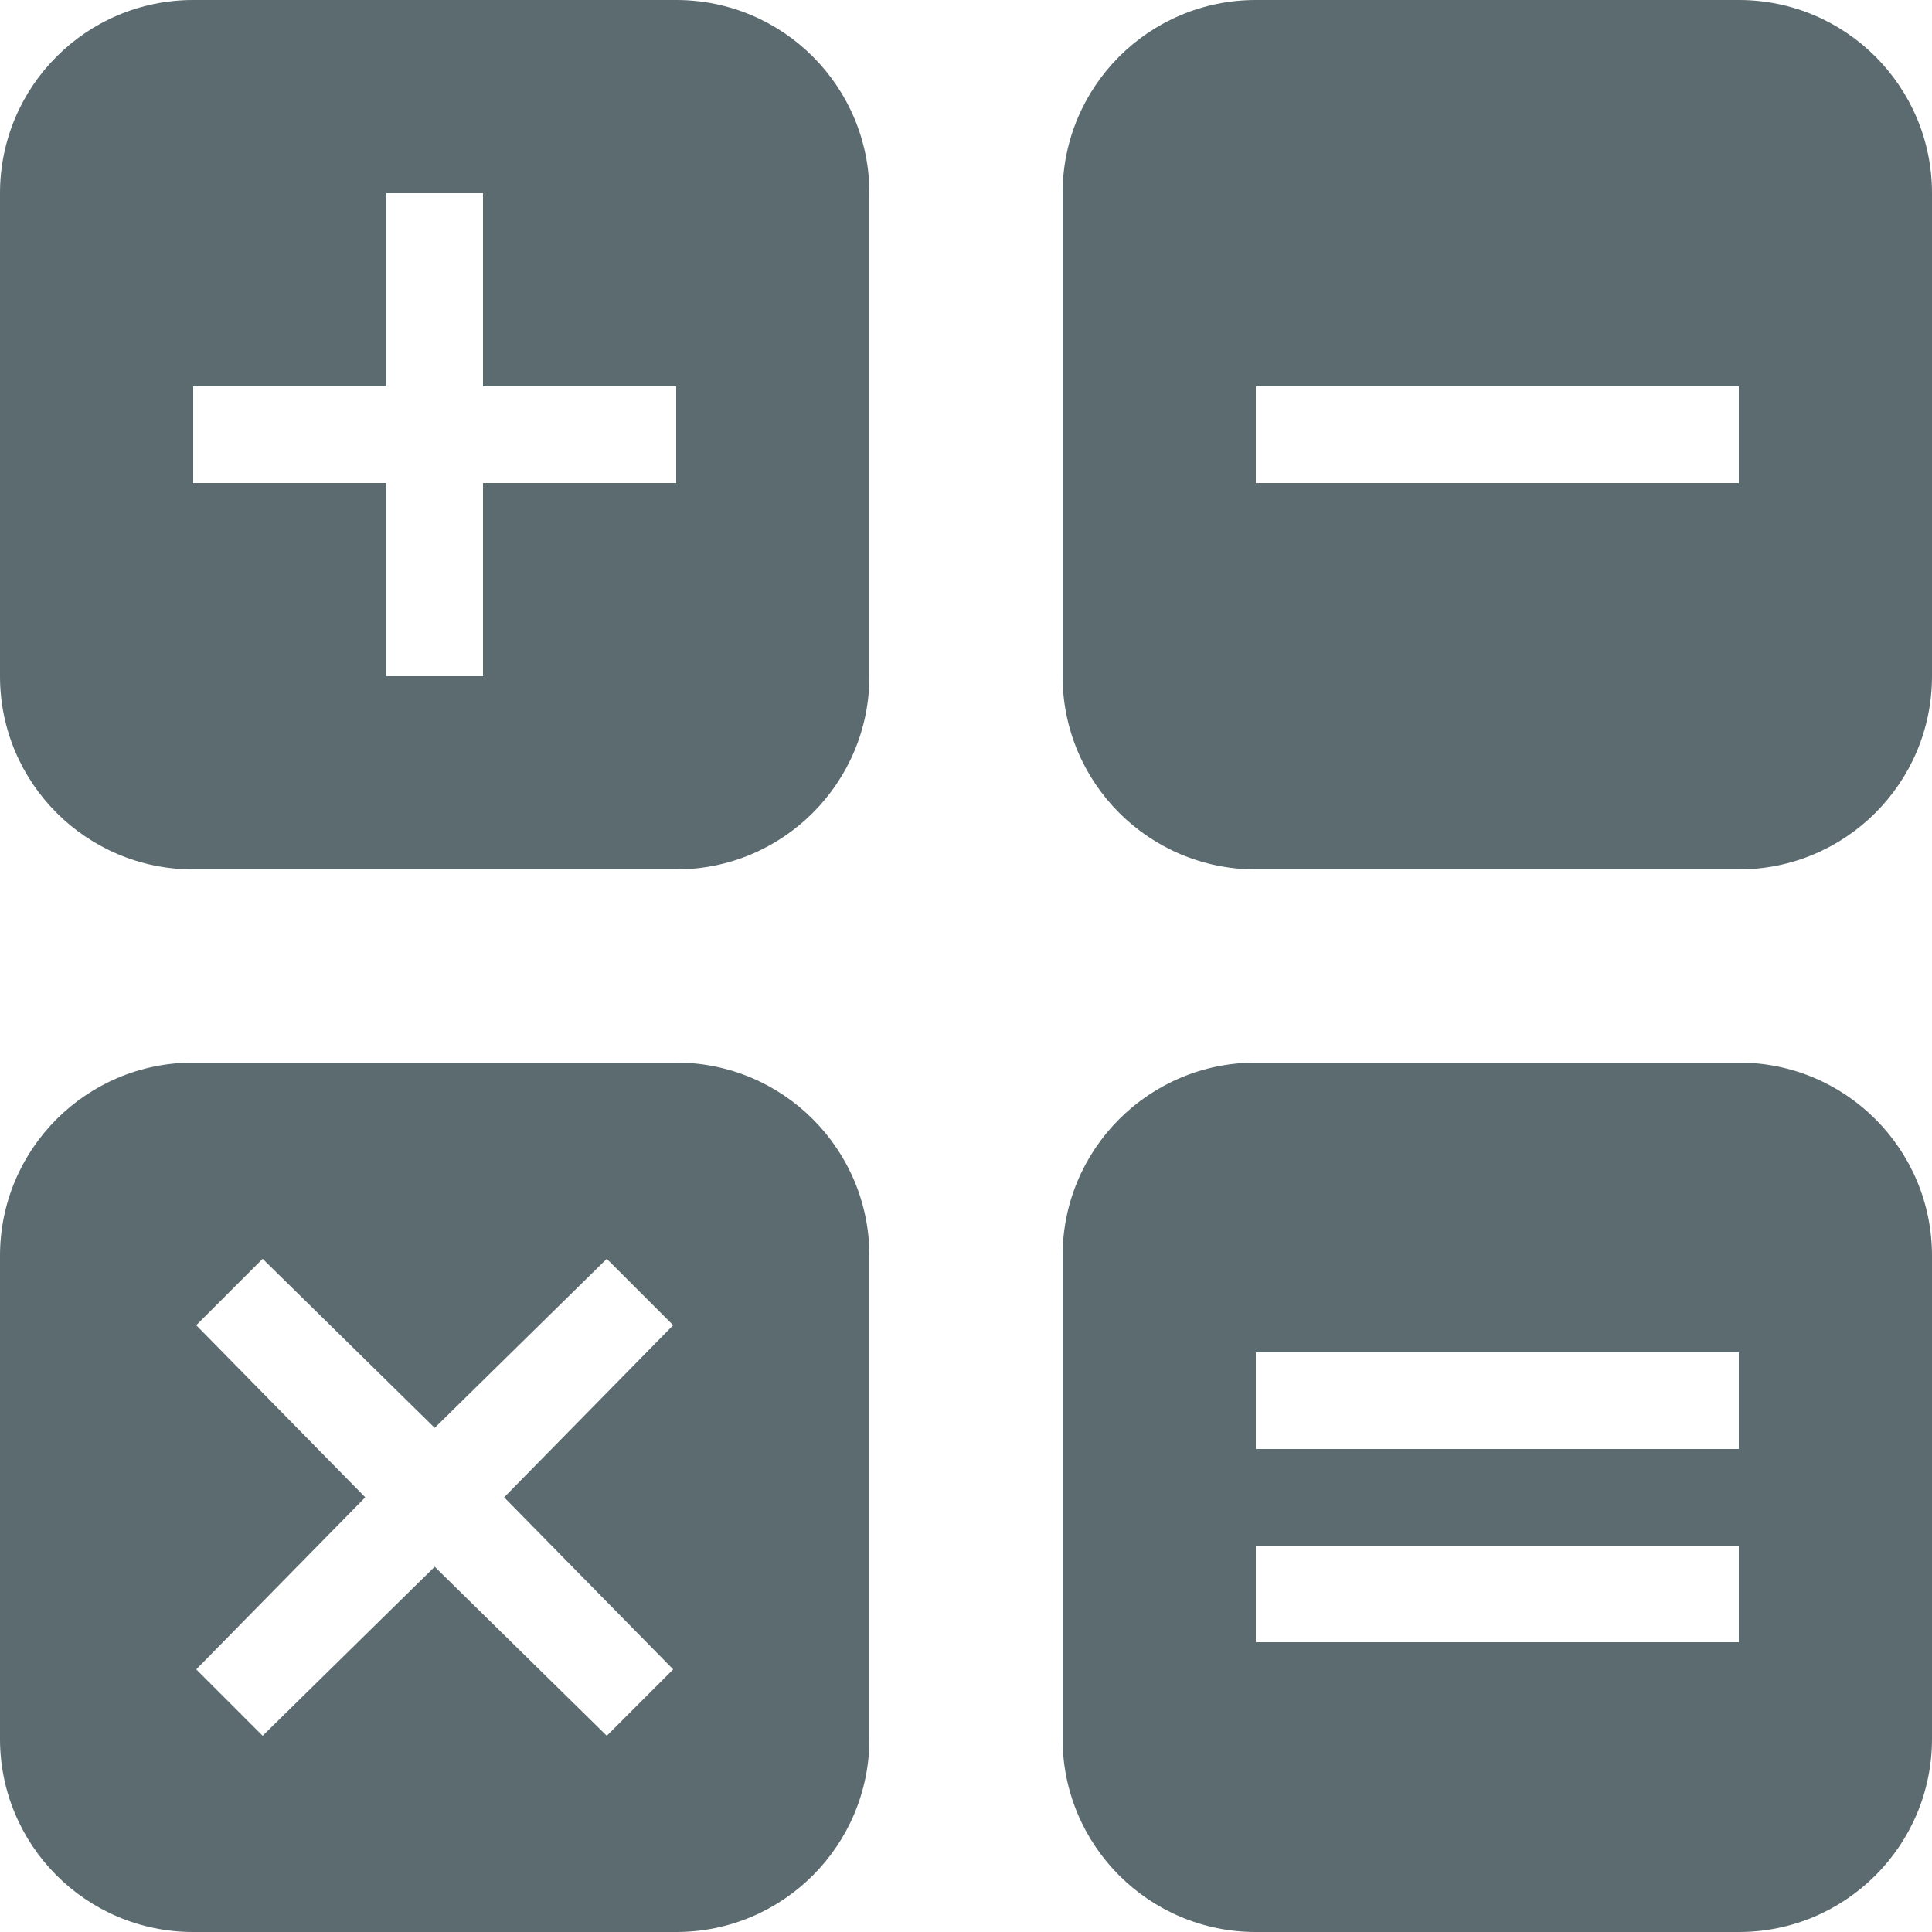 <svg xmlns="http://www.w3.org/2000/svg" style="isolation:isolate" width="16" height="16" viewBox="0 0 16 16">
 <path fill="#5b6b6f" d="M 1.6 0 C 0.716 0 0 0.716 0 1.6 L 0 5.6 C 0 6.484 0.716 7.2 1.6 7.2 L 5.6 7.2 C 6.484 7.2 7.2 6.484 7.2 5.6 L 7.2 1.6 C 7.2 0.716 6.484 0 5.6 0 L 1.6 0 Z M 10.4 0 C 9.516 0 8.8 0.716 8.8 1.6 L 8.8 5.6 C 8.8 6.484 9.516 7.2 10.4 7.2 L 14.4 7.2 C 15.284 7.2 16 6.484 16 5.6 L 16 1.6 C 16 0.716 15.284 0 14.4 0 L 10.4 0 Z M 3.2 1.6 L 4 1.6 L 4 3.2 L 5.6 3.2 L 5.6 4 L 4 4 L 4 5.6 L 3.2 5.6 L 3.2 4 L 1.6 4 L 1.6 3.2 L 3.2 3.2 L 3.2 1.6 Z M 10.4 3.2 L 14.4 3.2 L 14.4 4 L 10.4 4 L 10.4 3.2 Z M 1.6 8.8 C 0.716 8.8 0 9.516 0 10.4 L 0 14.4 C 0 15.284 0.716 16 1.6 16 L 5.6 16 C 6.484 16 7.2 15.284 7.2 14.4 L 7.2 10.4 C 7.2 9.516 6.484 8.8 5.6 8.8 L 1.6 8.8 Z M 10.4 8.8 C 9.516 8.8 8.8 9.516 8.8 10.4 L 8.8 14.4 C 8.8 15.284 9.516 16 10.4 16 L 14.4 16 C 15.284 16 16 15.284 16 14.4 L 16 10.4 C 16 9.516 15.284 8.8 14.4 8.8 L 10.4 8.8 Z M 2.175 10.425 L 3.6 11.825 L 5.025 10.425 L 5.575 10.975 L 4.175 12.4 L 5.575 13.825 L 5.025 14.375 L 3.6 12.975 L 2.175 14.375 L 1.625 13.825 L 3.025 12.4 L 1.625 10.975 L 2.175 10.425 Z M 10.4 11.2 L 14.4 11.2 L 14.4 12 L 10.4 12 L 10.4 11.2 Z M 10.4 12.8 L 14.4 12.8 L 14.4 13.6 L 10.4 13.6 L 10.4 12.8 Z"/>
</svg>
